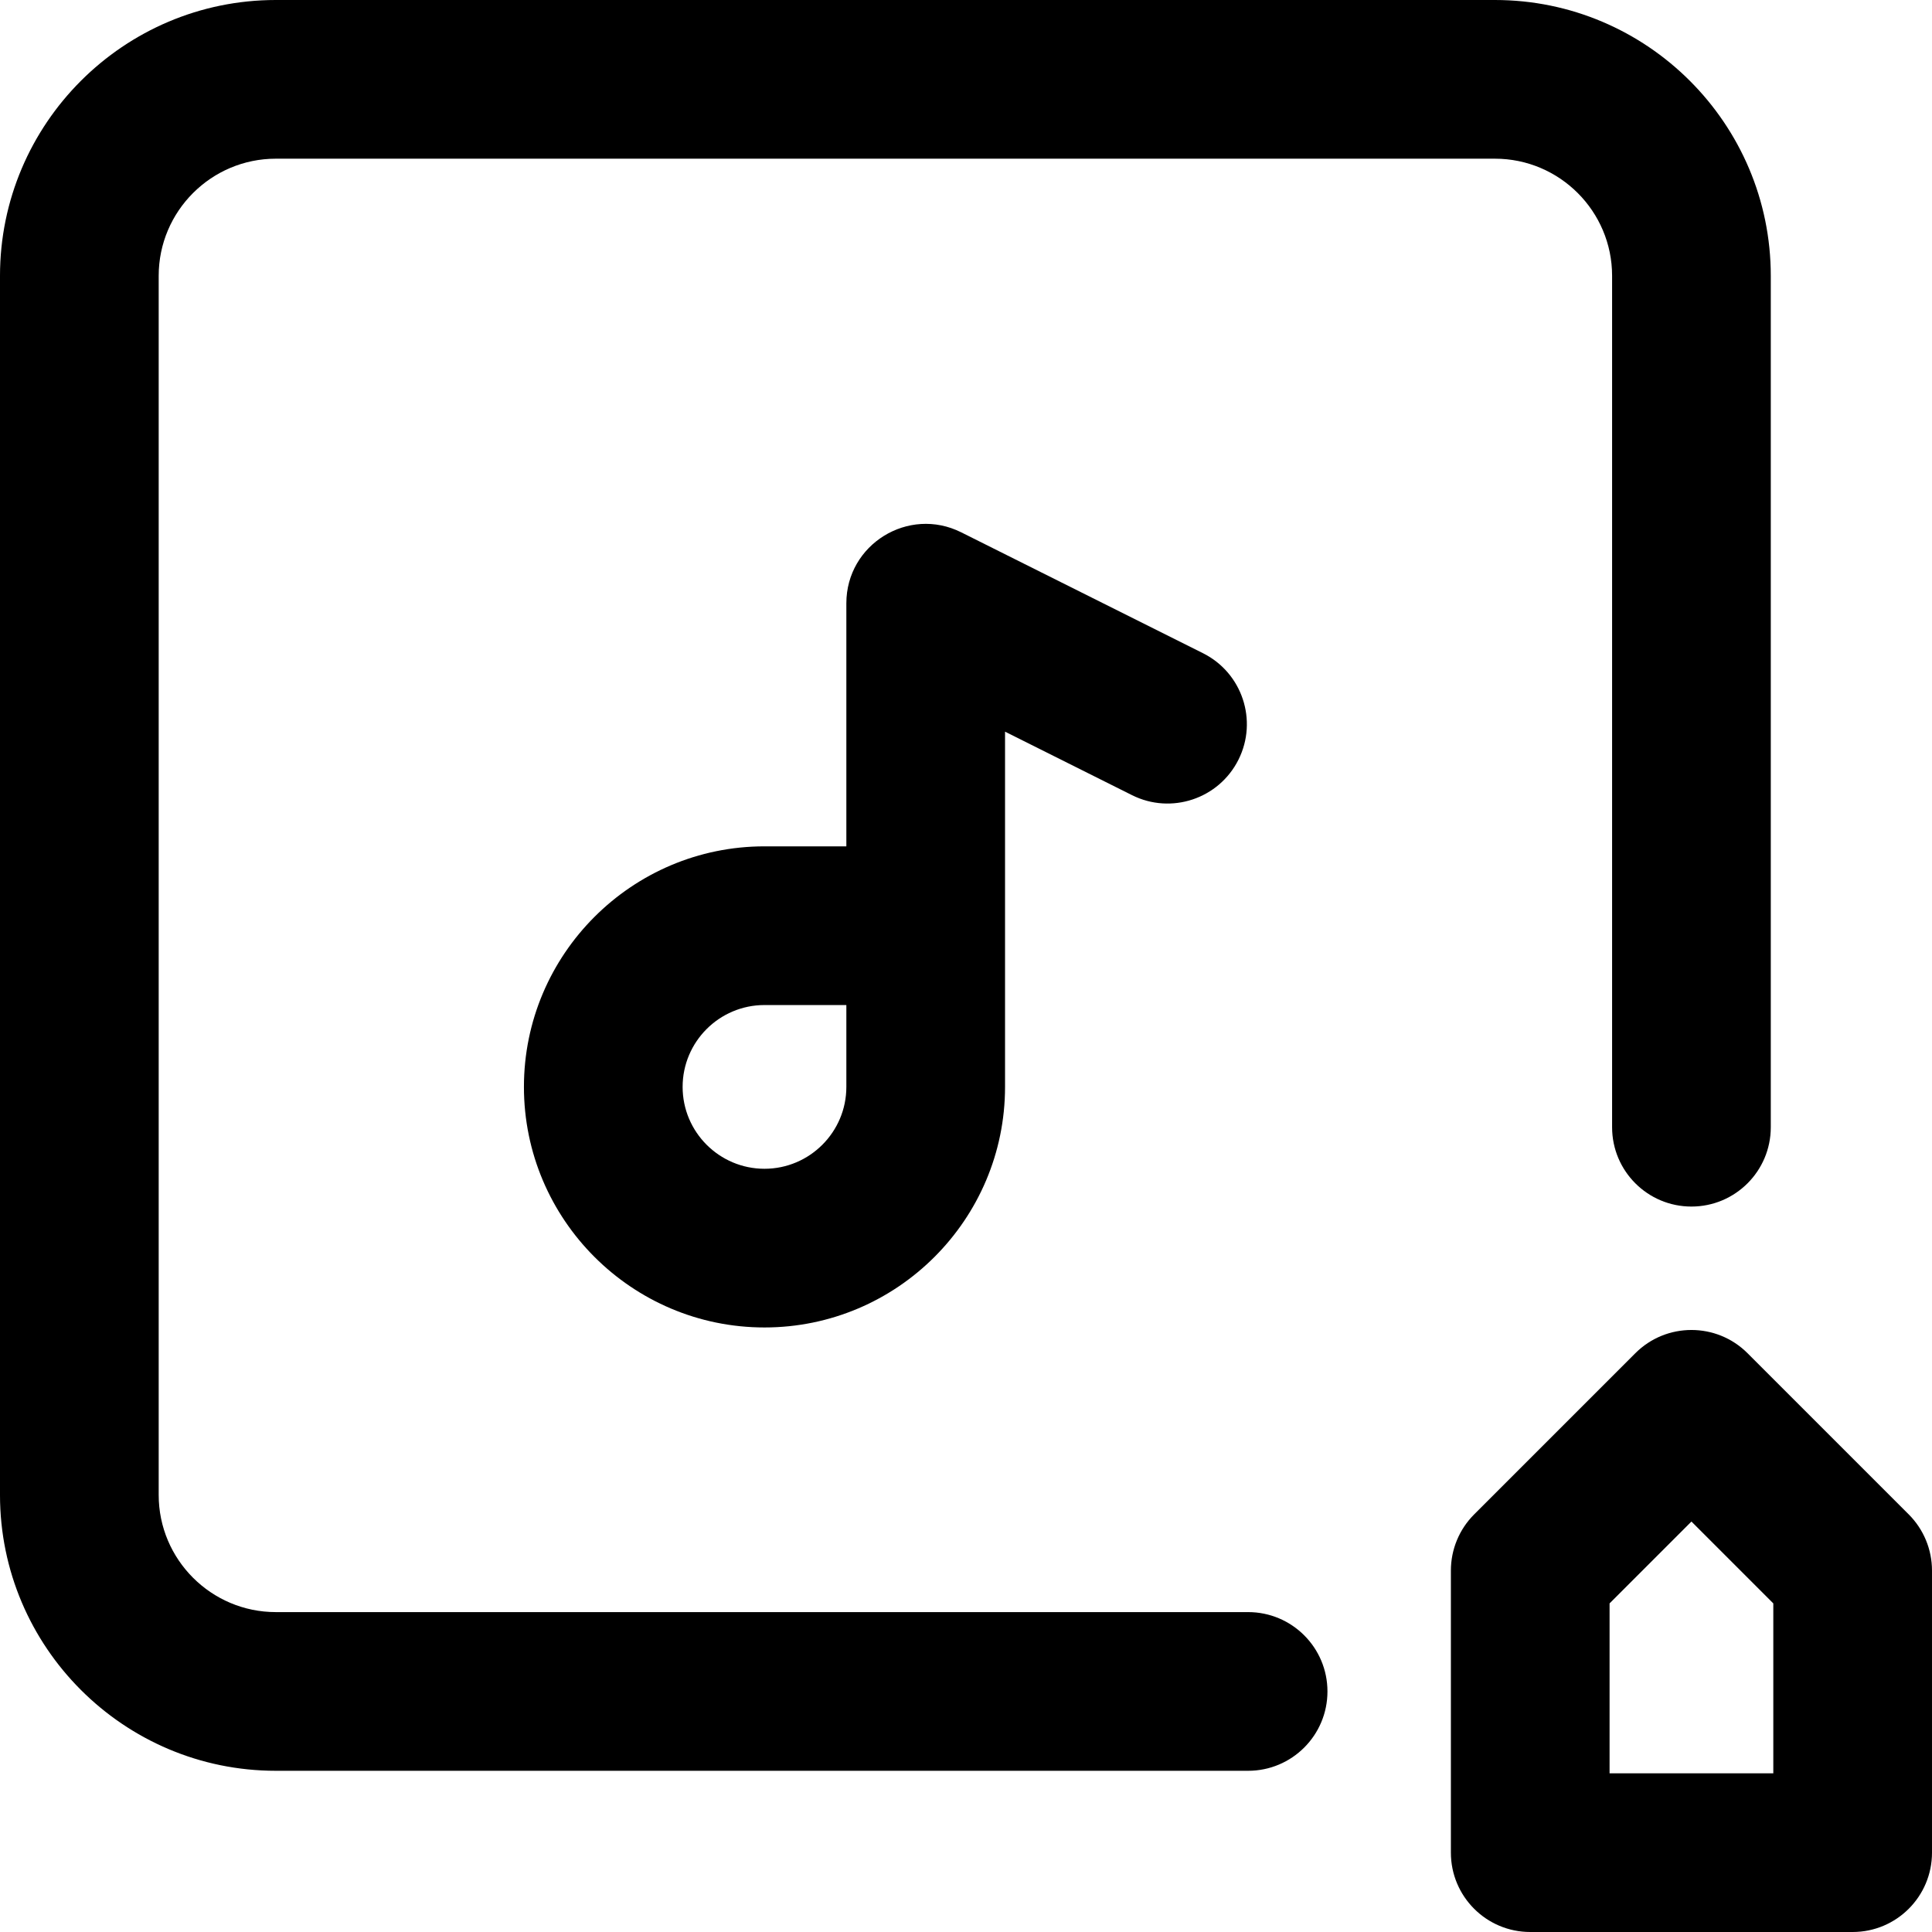 <svg id="Layer_1" enable-background="new 0 0 511.334 511.334" height="512" viewBox="0 0 511.334 511.334" width="512" xmlns="http://www.w3.org/2000/svg"><path d="m330.334 426.667h-257.334c-17.093 0-31-13.906-31-31v-322.667c0-17.094 13.907-31 31-31h322.667c17.094 0 31 13.906 31 31v225.334c0 11.598 9.402 21 21 21s21-9.402 21-21v-225.334c0-40.252-32.748-73-73-73h-322.667c-40.252 0-73 32.748-73 73v322.667c0 40.252 32.748 73 73 73h257.333c11.598 0 21-9.402 21-21s-9.402-21-20.999-21z"/><path d="m254.392 140.884c-13.936-6.965-30.392 3.175-30.392 18.783v64.333h-21.667c-35.106 0-63.667 28.561-63.667 63.667s28.561 63.667 63.667 63.667 63.667-28.561 63.667-63.667c0-93.075.001-9.553.001-94.021l33.607 16.805c10.373 5.185 22.987.981 28.175-9.392 5.187-10.374.981-22.987-9.392-28.175zm-30.392 146.783c0 11.947-9.72 21.667-21.667 21.667s-21.667-9.72-21.667-21.667 9.72-21.667 21.667-21.667h21.667z"/><path d="m505.183 400.817-42.667-42.667c-8.201-8.201-21.498-8.201-29.699 0l-42.667 42.667c-3.938 3.938-6.15 9.28-6.15 14.85v74.667c0 11.598 9.402 21 21 21h85.334c11.598 0 21-9.402 21-21v-74.667c0-5.569-2.213-10.911-6.151-14.85zm-35.849 68.517h-43.334v-44.969l21.667-21.667 21.667 21.667z"/></svg>